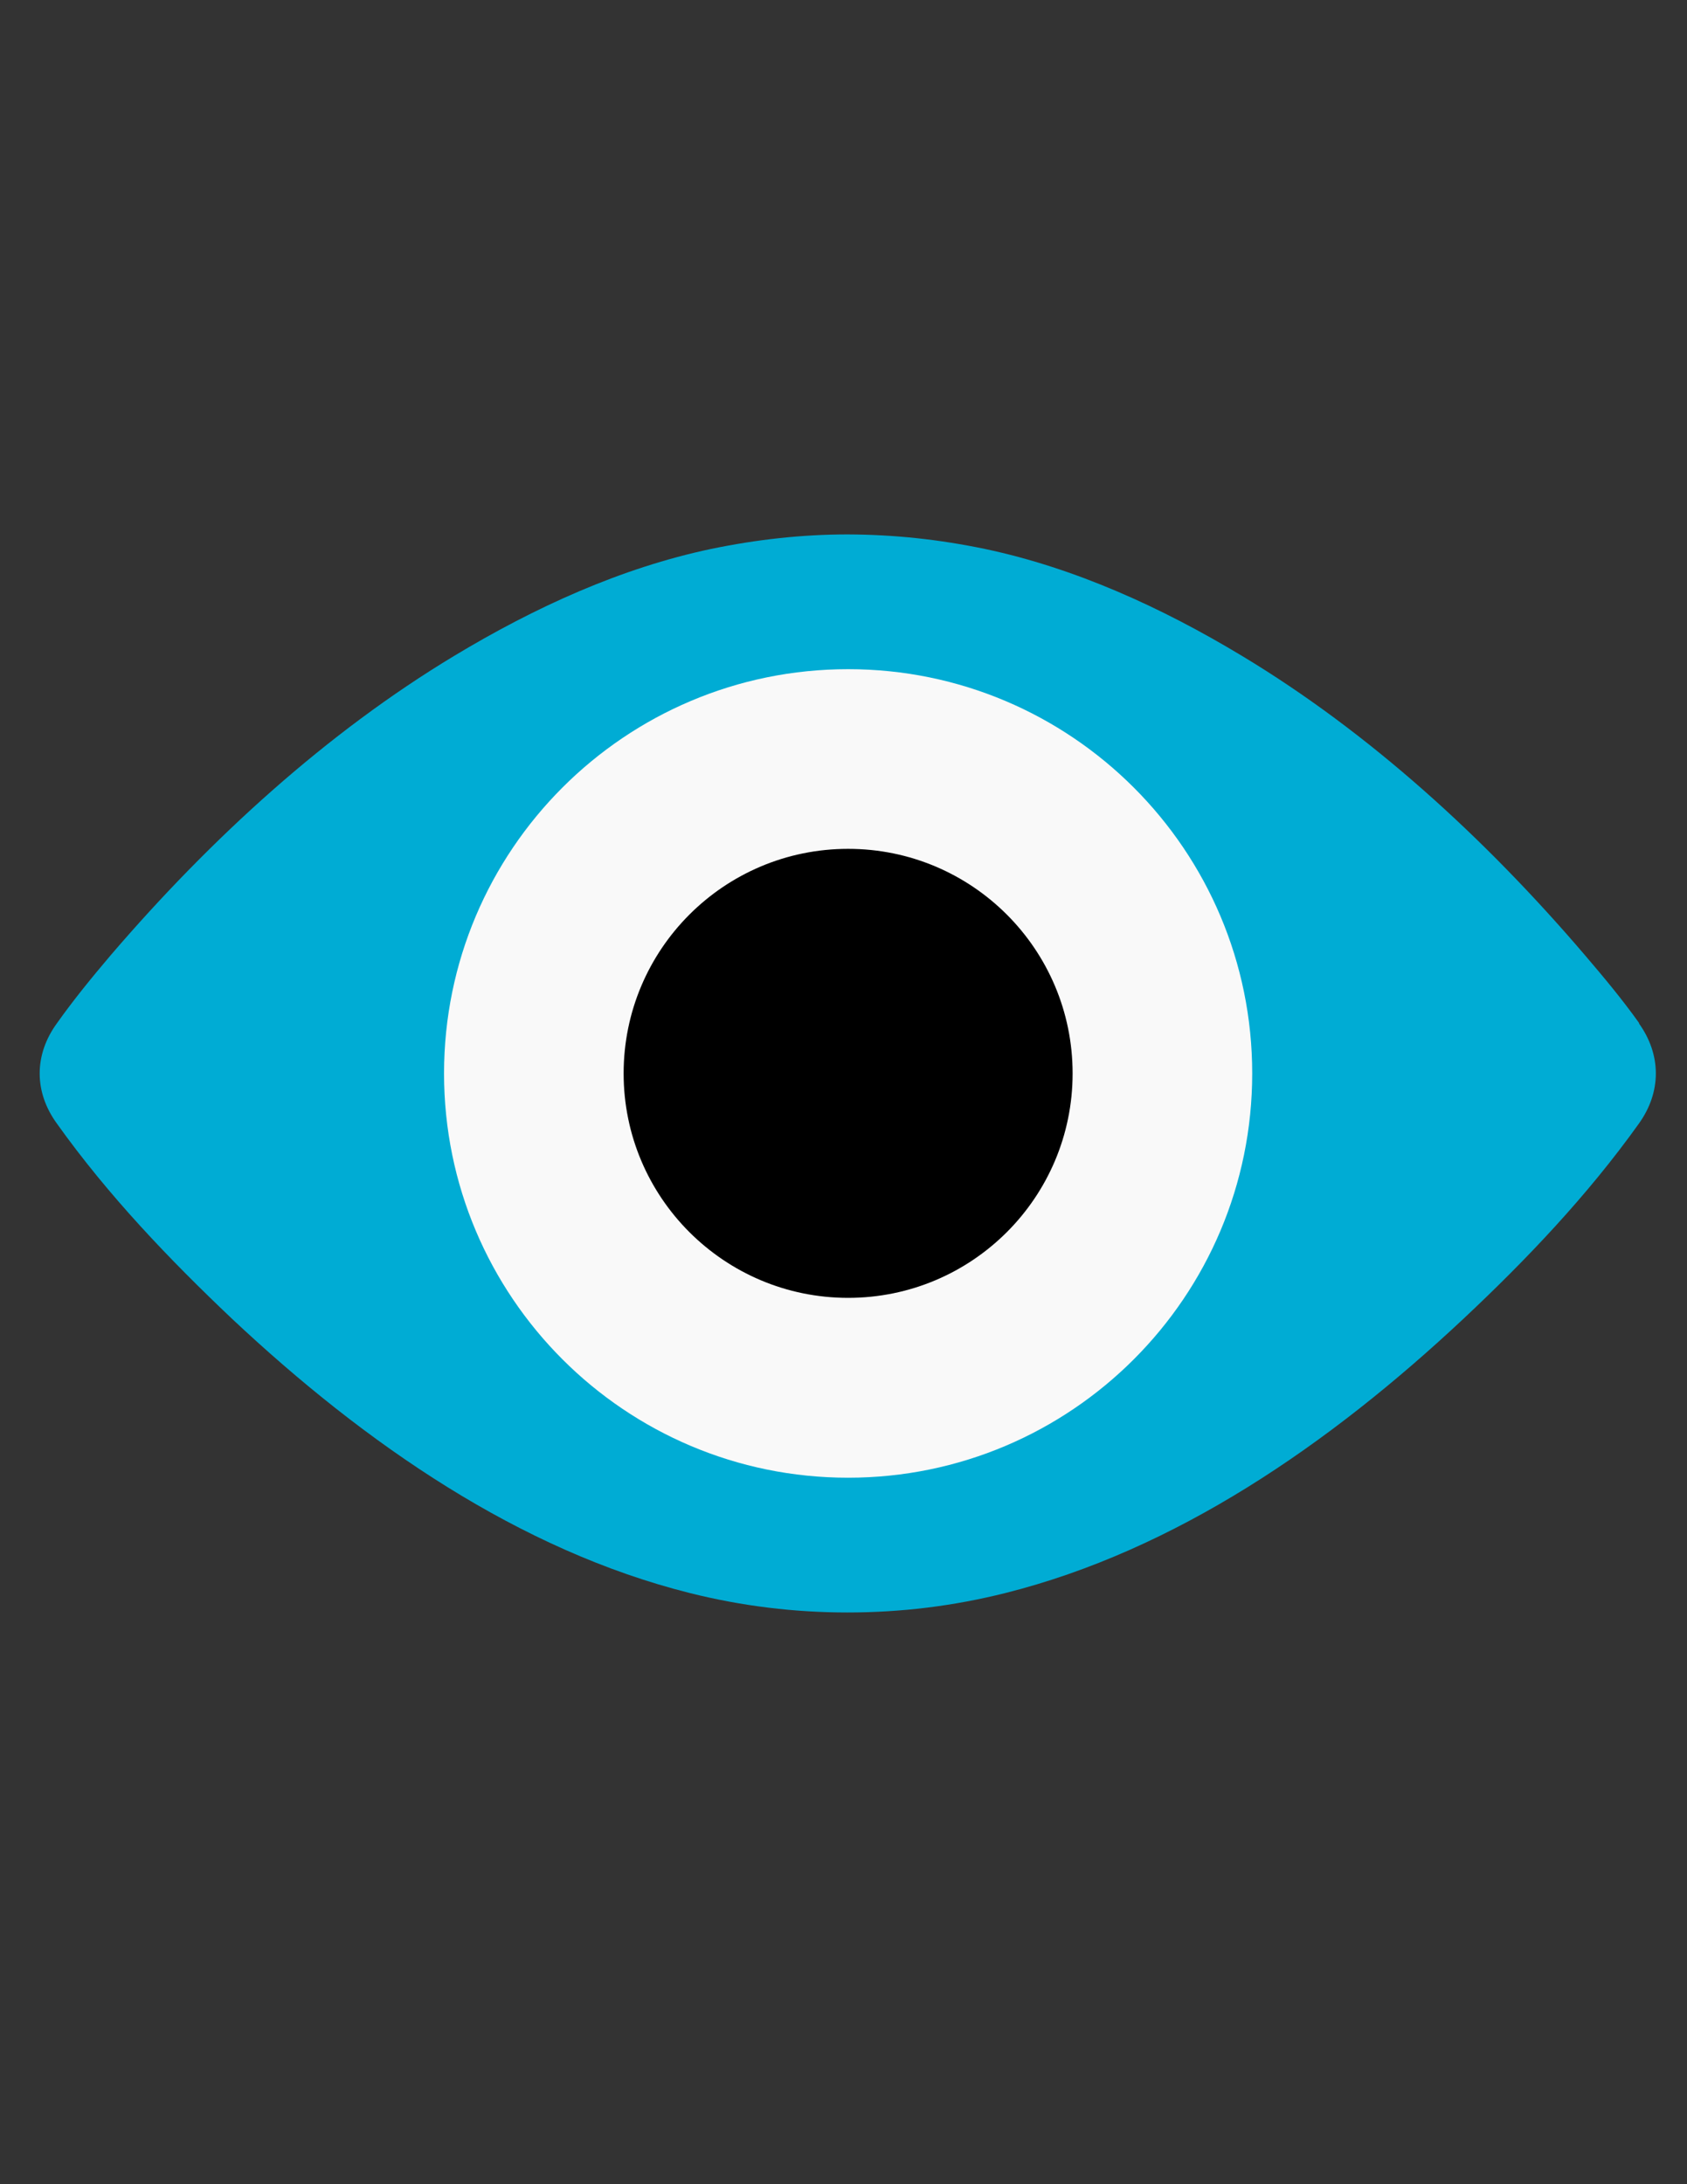 <?xml version="1.0" encoding="utf-8"?>
<!-- Generator: Adobe Illustrator 16.0.0, SVG Export Plug-In . SVG Version: 6.00 Build 0)  -->
<!DOCTYPE svg PUBLIC "-//W3C//DTD SVG 1.1//EN" "http://www.w3.org/Graphics/SVG/1.1/DTD/svg11.dtd">
<svg version="1.1"
	 id="svg2" xmlns:dc="http://purl.org/dc/elements/1.1/" xmlns:cc="http://creativecommons.org/ns#" xmlns:rdf="http://www.w3.org/1999/02/22-rdf-syntax-ns#" xmlns:svg="http://www.w3.org/2000/svg" xmlns:sodipodi="http://sodipodi.sourceforge.net/DTD/sodipodi-0.dtd" xmlns:inkscape="http://www.inkscape.org/namespaces/inkscape" sodipodi:docname="cs-privacy.svg" inkscape:version="0.48.5 r10040"
	 xmlns="http://www.w3.org/2000/svg" xmlns:xlink="http://www.w3.org/1999/xlink" x="0px" y="0px" width="612px" height="792px"
	 viewBox="0 0 612 792" enable-background="new 0 0 612 792" xml:space="preserve">
<rect x="0" y="0" width="612" height="792" fill="#333333" stroke="none"/>
<sodipodi:namedview  gridtolerance="10" objecttolerance="10" guidetolerance="10" showgrid="false" inkscape:cy="32.956976" inkscape:cx="81.872657" inkscape:zoom="1.7383042" borderopacity="1" bordercolor="#666666" pagecolor="#ffffff" id="namedview74" inkscape:window-maximized="0" inkscape:window-y="39" inkscape:window-x="15" inkscape:window-height="570" inkscape:window-width="1082" inkscape:pageshadow="2" inkscape:current-layer="svg2" inkscape:pageopacity="0">
	</sodipodi:namedview>
<g id="g33" transform="translate(0,80)">
</g>
<path id="path61" inkscape:connector-curvature="0" fill="#00ACD4" d="M594.686,371.043c-6.108-8.584-12.852-16.663-19.66-24.627
	c-36.518-42.756-78.442-80.87-124.391-108.542c-29.334-17.688-60.754-31.94-93.28-38.814c-16.549-3.437-32.739-5.212-49.825-5.277
	c-16.548,0-33.081,1.84-49.629,5.277c-32.576,6.874-63.881,21.125-93.216,38.814c-45.932,27.673-87.922,65.803-124.57,108.542
	c-6.743,7.949-13.356,16.027-19.464,24.627c-8.34,11.45-8.34,24.937,0,36.387c18.649,26.143,40.915,49.353,63.441,70.689
	c48.733,45.753,104.536,84.046,166.055,99.503c19.024,4.772,38.114,7.069,57.268,7.069c19.399,0,38.358-2.297,57.383-7.069
	c61.52-15.457,117.387-53.766,166.186-99.503c22.656-21.256,44.856-44.53,63.556-70.689c8.209-11.45,8.209-24.937,0-36.387"/>
<path id="path63" inkscape:connector-curvature="0" fill="#F9F9F9" d="M454.268,389.236c0,80.935-65.641,146.591-146.592,146.591
	c-80.935,0-146.591-65.64-146.591-146.591c0-80.935,65.64-146.591,146.591-146.591C388.61,242.646,454.268,308.286,454.268,389.236"
	/>
<path id="SVGCleanerId_0" inkscape:connector-curvature="0" d="M389.115,389.236c0,44.922-36.452,81.375-81.439,81.375
	c-44.987,0-81.439-36.453-81.439-81.375c0-44.987,36.452-81.439,81.439-81.439C352.663,307.797,389.115,344.25,389.115,389.236"/>
</svg>
